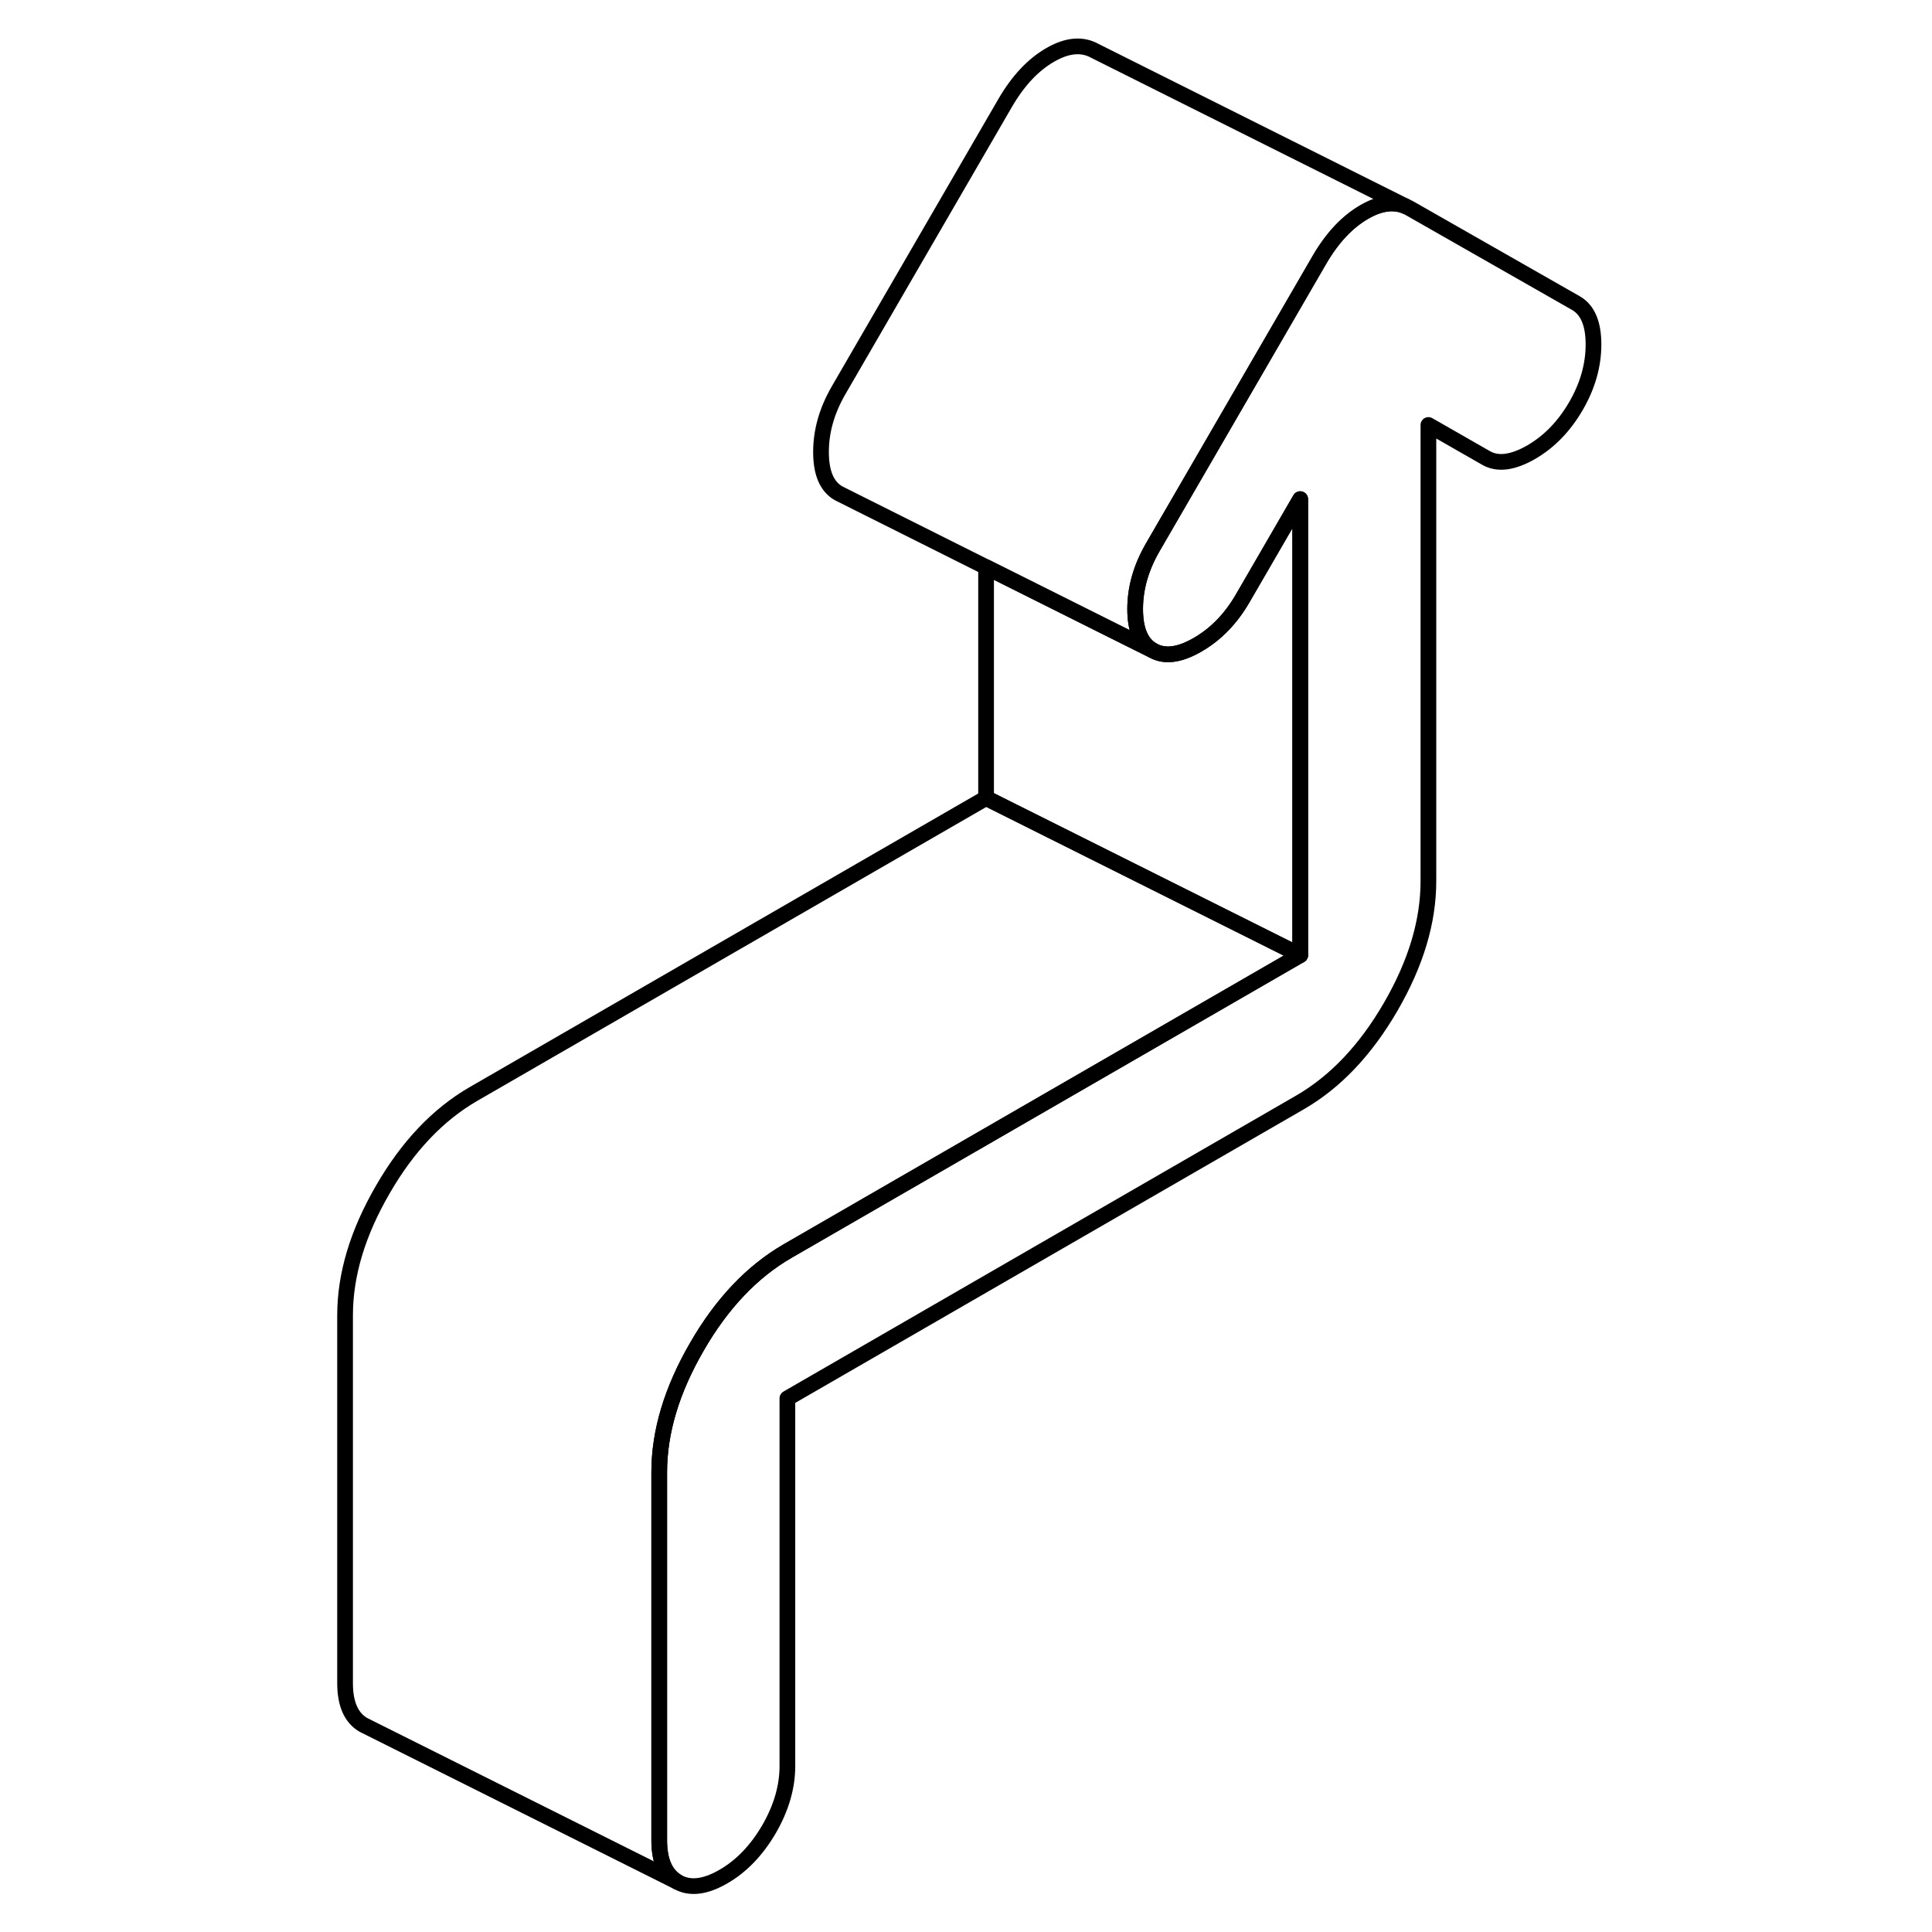<svg width="24" height="24" viewBox="0 0 84 123" fill="none" xmlns="http://www.w3.org/2000/svg" stroke-width="1px" stroke-linecap="round" stroke-linejoin="round">
    <path d="M81.949 21.926C81.949 23.256 81.579 24.566 80.829 25.856C80.079 27.146 79.129 28.126 77.969 28.796C76.809 29.456 75.859 29.586 75.109 29.156L71.439 27.056V56.096C71.439 58.676 70.639 61.336 69.039 64.096C67.439 66.856 65.519 68.876 63.279 70.176L30.629 89.026V112.436C30.629 113.766 30.239 115.106 29.459 116.456C28.669 117.806 27.699 118.816 26.549 119.476C25.389 120.146 24.419 120.256 23.639 119.816C22.859 119.366 22.469 118.476 22.469 117.156V93.736C22.469 91.156 23.269 88.496 24.869 85.736C26.459 82.976 28.389 80.956 30.629 79.656L63.279 60.806V31.776L59.609 38.106C58.859 39.396 57.908 40.376 56.748 41.046C55.589 41.716 54.639 41.836 53.889 41.406C53.139 40.976 52.769 40.106 52.769 38.776C52.769 37.446 53.139 36.146 53.889 34.846L64.499 16.546C65.319 15.136 66.269 14.126 67.359 13.496C68.329 12.936 69.199 12.806 69.949 13.116L70.219 13.246L80.829 19.296C81.579 19.726 81.949 20.606 81.949 21.926Z" stroke="currentColor" stroke-linejoin="round"/>
    <path d="M69.949 13.116C69.199 12.806 68.329 12.936 67.359 13.496C66.269 14.126 65.319 15.136 64.499 16.546L53.889 34.846C53.139 36.146 52.769 37.446 52.769 38.776C52.769 40.106 53.139 40.976 53.889 41.406L51.439 40.186L43.279 36.106L34.109 31.516L33.889 31.406C33.139 30.976 32.769 30.106 32.769 28.776C32.769 27.446 33.139 26.146 33.889 24.846L44.498 6.546C45.319 5.136 46.269 4.126 47.359 3.496C48.449 2.866 49.399 2.786 50.219 3.246L69.949 13.116Z" stroke="currentColor" stroke-linejoin="round"/>
    <path d="M63.278 31.776V60.806L49.218 53.776L43.278 50.806V36.106L51.438 40.186L53.888 41.406C54.638 41.836 55.588 41.716 56.748 41.046C57.908 40.376 58.858 39.396 59.608 38.106L63.278 31.776Z" stroke="currentColor" stroke-linejoin="round"/>
    <path d="M63.279 60.806L30.629 79.656C28.389 80.956 26.459 82.976 24.869 85.736C23.269 88.496 22.469 91.156 22.469 93.736V117.156C22.469 118.476 22.859 119.366 23.639 119.816L3.639 109.816C2.859 109.366 2.469 108.476 2.469 107.156V83.736C2.469 81.156 3.269 78.496 4.869 75.736C6.459 72.976 8.389 70.956 10.629 69.656L43.279 50.806L49.219 53.776L63.279 60.806Z" stroke="currentColor" stroke-linejoin="round"/>
</svg>